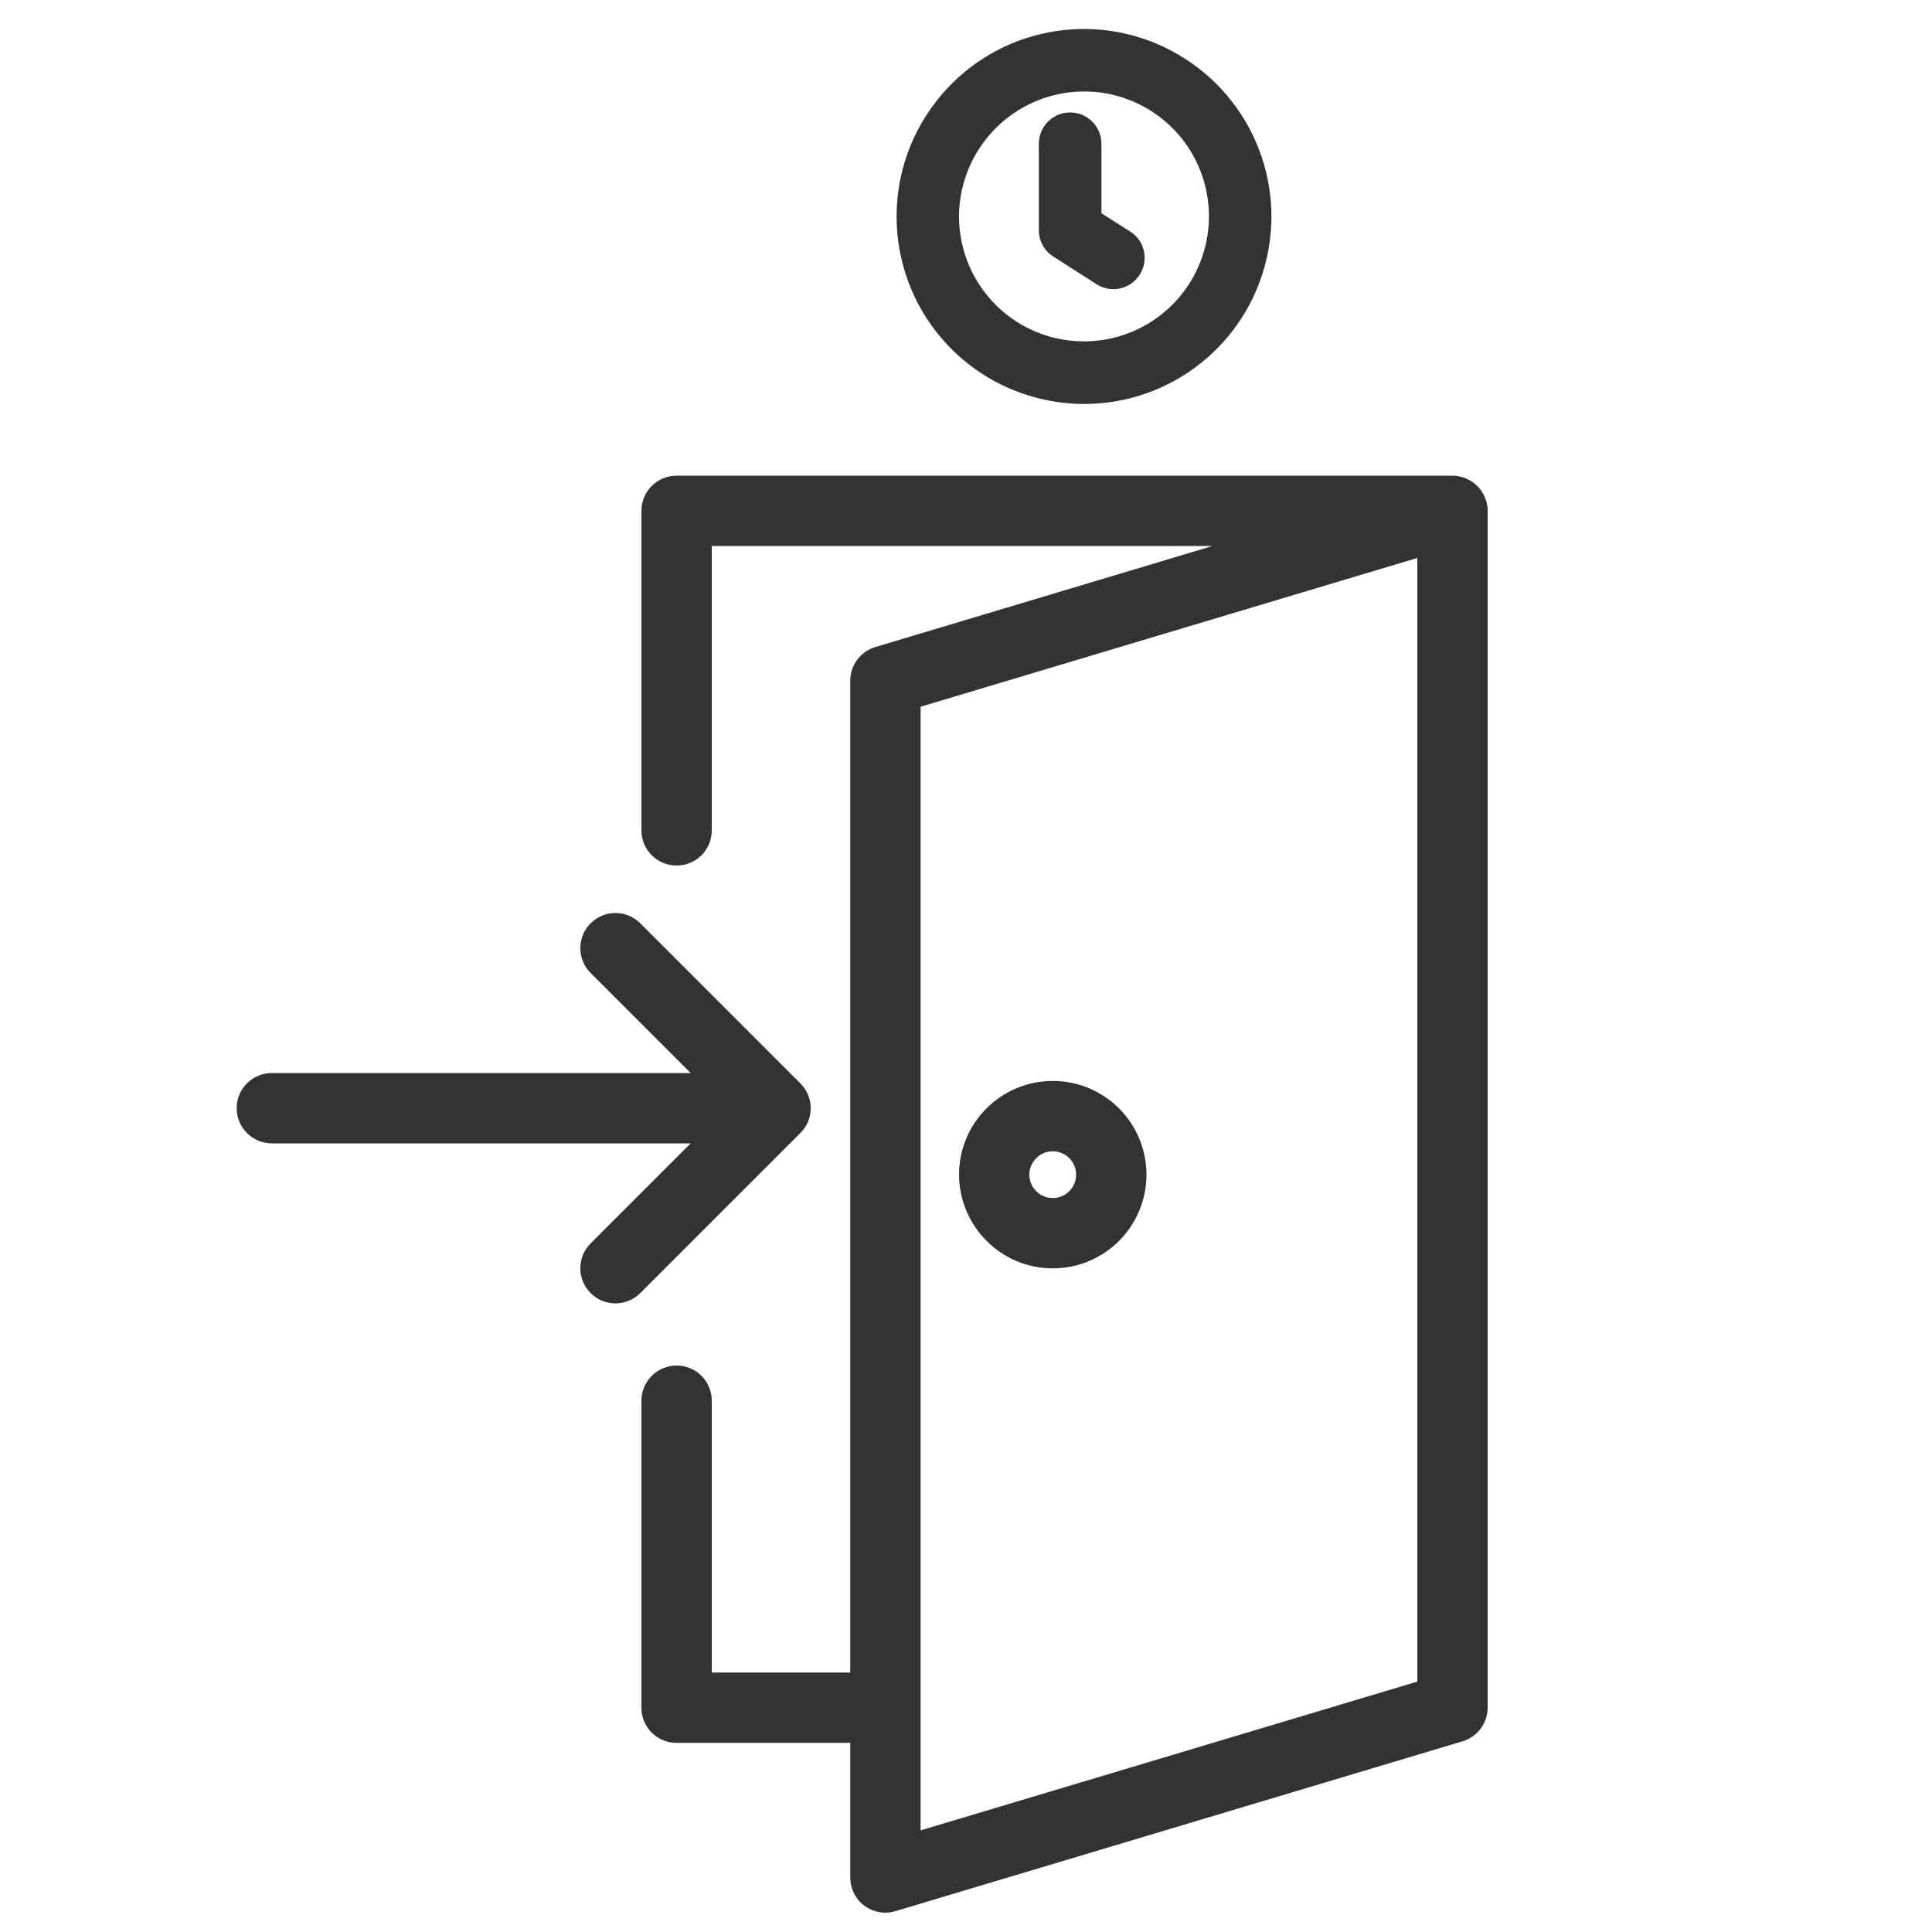 <?xml version="1.0" encoding="utf-8"?>
<!-- Generator: Adobe Illustrator 23.0.1, SVG Export Plug-In . SVG Version: 6.00 Build 0)  -->
<svg version="1.1" id="Layer_1" xmlns="http://www.w3.org/2000/svg" xmlns:xlink="http://www.w3.org/1999/xlink" x="0px" y="0px"
	 viewBox="0 0 100 100" style="enable-background:new 0 0 100 100;" xml:space="preserve">
<style type="text/css">
	.st0{fill:#333333;}
</style>
<path class="st0" d="M54.49,65.65c2.68,0,4.85-2.17,4.85-4.85s-2.17-4.85-4.85-4.85c-2.68,0-4.85,2.17-4.85,4.85
	C49.65,63.48,51.82,65.65,54.49,65.65z M54.49,59.59c0.67,0,1.21,0.54,1.21,1.21c0,0.67-0.54,1.21-1.21,1.21s-1.21-0.54-1.21-1.21
	C53.28,60.13,53.83,59.59,54.49,59.59z"/>
<g>
	<path class="st0" d="M76.78,25.58c-0.26-0.48-0.71-0.81-1.24-0.92c-0.13-0.03-0.27-0.04-0.4-0.04H35.02c-1,0-1.82,0.81-1.82,1.82
		v16.54c0,1,0.81,1.82,1.82,1.82c1.01,0,1.82-0.81,1.82-1.82V28.26h25.92l-17.45,5.23c-0.77,0.23-1.3,0.94-1.3,1.74v51.34h-7.17
		V72.5c0-1.01-0.81-1.82-1.82-1.82c-1,0-1.82,0.81-1.82,1.82v15.89c0,1.01,0.81,1.82,1.82,1.82h8.99v6.97
		c0,0.57,0.27,1.12,0.73,1.46c0.46,0.34,1.06,0.45,1.61,0.28l29.35-8.79c0.77-0.23,1.3-0.94,1.3-1.74V26.49
		C77.01,26.17,76.93,25.86,76.78,25.58z M73.36,87.04l-25.71,7.7V36.58l25.71-7.7V87.04z"/>
	<path class="st0" d="M56.11,20.91c4.54,0,8.47-3.15,9.46-7.57c1-4.43-1.21-8.95-5.31-10.9s-9-0.79-11.79,2.79
		c-2.96,3.78-2.71,9.15,0.59,12.64C50.89,19.81,53.44,20.9,56.11,20.91z M51.02,7.22c1.95-2.49,5.41-3.21,8.18-1.7
		c2.78,1.51,4.05,4.8,3.02,7.79c-1.03,2.99-4.07,4.79-7.18,4.27c-3.12-0.52-5.4-3.22-5.4-6.38C49.64,9.76,50.13,8.36,51.02,7.22z"/>
	<path class="st0" d="M54.52,13.28l2.25,1.44c0.75,0.47,1.74,0.25,2.22-0.5c0.48-0.75,0.27-1.74-0.47-2.22l-1.51-0.96v-3.6
		c0-0.89-0.72-1.62-1.62-1.62c-0.89,0-1.62,0.72-1.62,1.62v4.48C53.77,12.47,54.05,12.98,54.52,13.28z"/>
</g>
<path class="st0" d="M41.43,56.08l-8.29-8.29c-0.71-0.71-1.86-0.71-2.57,0c-0.71,0.71-0.71,1.86,0,2.57l5.18,5.18H14.07
	c-1,0-1.82,0.81-1.82,1.82c0,1,0.81,1.82,1.82,1.82h21.68l-5.18,5.18c-0.71,0.71-0.71,1.86,0,2.57c0.71,0.71,1.86,0.71,2.57,0
	l8.29-8.29C42.14,57.94,42.14,56.79,41.43,56.08z"/>
</svg>
